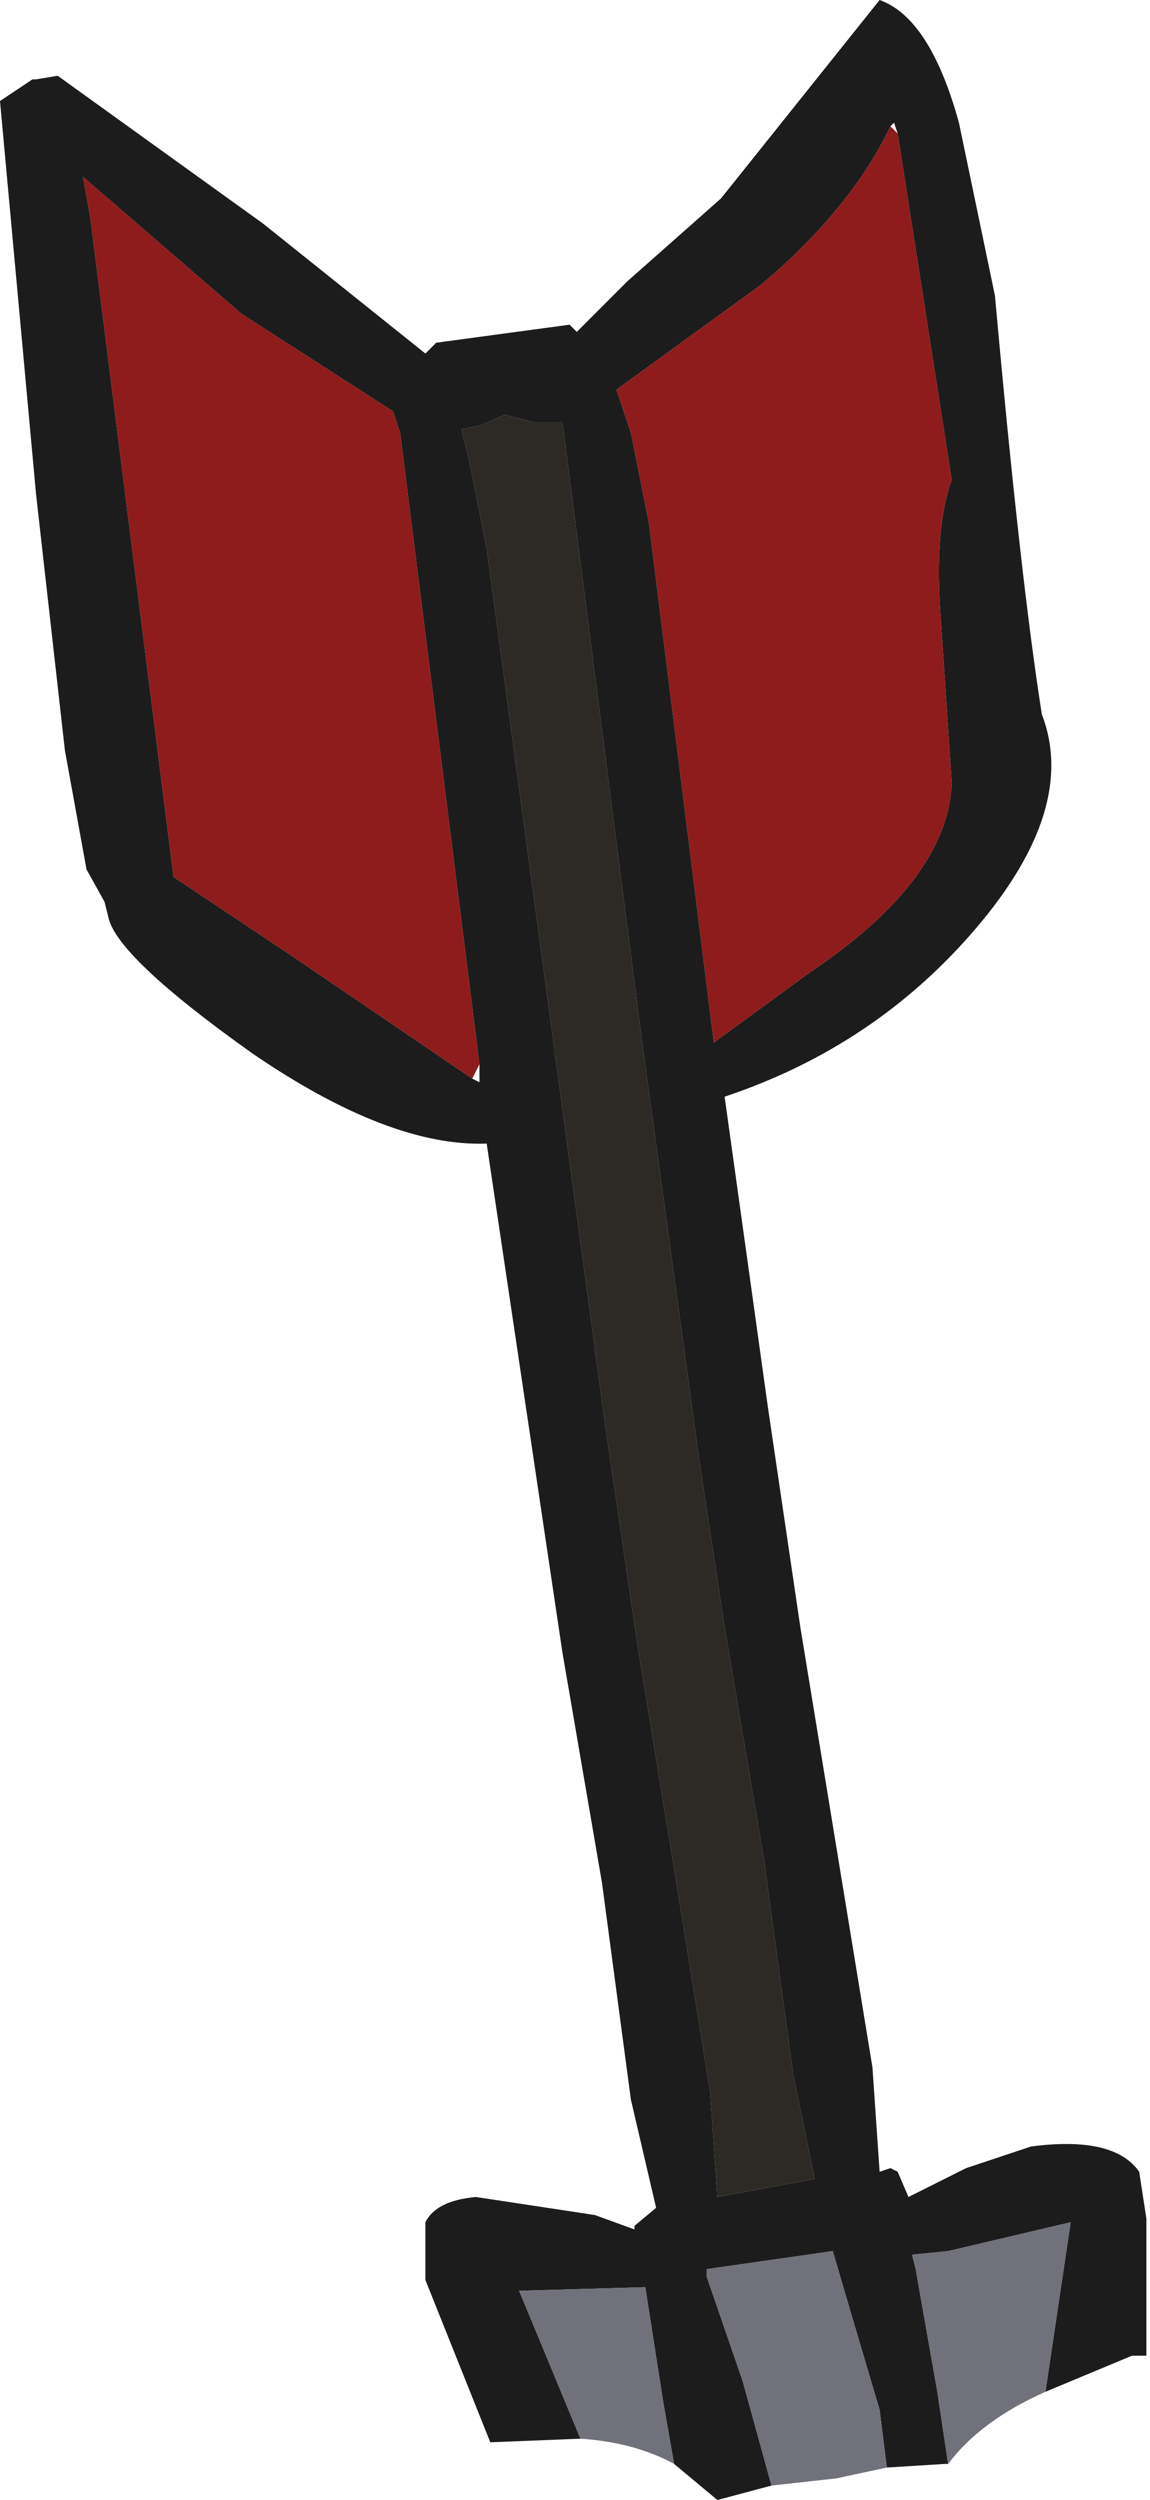 <?xml version="1.0" encoding="UTF-8" standalone="no"?>
<svg xmlns:ffdec="https://www.free-decompiler.com/flash" xmlns:xlink="http://www.w3.org/1999/xlink" ffdec:objectType="frame" height="34.65px" width="15.95px" xmlns="http://www.w3.org/2000/svg">
  <g transform="matrix(1.0, 0.0, 0.0, 1.0, 10.0, 43.8)">
    <use ffdec:characterId="702" height="34.65" transform="matrix(1.0, 0.0, 0.0, 1.0, -10.0, -43.8)" width="15.95" xlink:href="#shape0"/>
  </g>
  <defs>
    <g id="shape0" transform="matrix(1.0, 0.0, 0.0, 1.0, 10.05, 17.3)">
      <path d="M-2.0 16.5 L-3.25 16.55 -4.15 14.3 -4.15 13.5 Q-4.0 13.2 -3.45 13.15 L-1.8 13.4 -1.25 13.6 -1.25 13.55 -0.95 13.3 -1.3 11.8 -1.7 8.8 -2.25 5.6 -2.6 3.25 -3.3 -1.45 Q-4.65 -1.4 -6.55 -2.7 -8.45 -4.05 -8.55 -4.6 L-8.6 -4.8 -8.85 -5.25 -9.15 -6.9 -9.55 -10.45 -10.05 -15.9 -9.6 -16.2 -9.55 -16.2 -9.25 -16.25 -6.4 -14.2 -4.15 -12.4 -4.0 -12.55 -2.15 -12.8 -2.05 -12.7 -1.35 -13.4 -0.05 -14.55 2.15 -17.3 Q2.85 -17.05 3.25 -15.6 L3.75 -13.2 Q4.1 -9.3 4.4 -7.4 4.9 -6.1 3.5 -4.45 2.1 -2.8 0.0 -2.1 L0.6 2.2 1.05 5.25 1.55 8.3 2.05 11.35 2.15 12.8 2.3 12.75 2.4 12.8 2.55 13.15 3.35 12.75 4.25 12.45 Q5.4 12.3 5.75 12.8 L5.85 13.45 5.85 15.35 5.65 15.35 4.45 15.85 4.8 13.5 3.1 13.9 2.6 13.95 2.65 14.15 2.95 15.85 3.1 16.85 3.05 16.85 2.25 16.9 2.15 16.1 1.75 14.75 1.5 13.9 -0.25 14.15 -0.25 14.25 0.25 15.7 0.65 17.15 -0.1 17.35 -0.7 16.85 -0.85 16.0 -1.1 14.4 -2.85 14.45 -2.0 16.5 M2.3 -15.55 Q1.75 -14.4 0.5 -13.35 L-1.5 -11.9 -1.3 -11.3 -1.05 -10.05 -0.15 -2.85 1.15 -3.8 Q3.1 -5.1 3.15 -6.45 L3.0 -8.7 Q2.9 -9.95 3.15 -10.65 L2.4 -15.45 2.35 -15.6 2.3 -15.55 M0.0 5.25 L-0.35 2.95 -1.15 -2.9 -2.25 -11.45 -2.65 -11.45 -3.05 -11.55 -3.4 -11.4 -3.65 -11.35 -3.55 -10.95 -3.3 -9.7 -1.65 2.5 -1.2 5.55 -0.7 8.6 -0.2 11.7 -0.1 13.15 1.25 12.9 0.95 11.45 0.55 8.5 0.0 5.25 M-3.4 -2.55 L-4.5 -11.3 -4.6 -11.6 -6.7 -12.95 -8.9 -14.85 -8.8 -14.3 -7.65 -5.2 -7.65 -5.15 -6.0 -4.05 -3.5 -2.35 -3.4 -2.3 -3.4 -2.55" fill="#000000" fill-opacity="0.89" fill-rule="evenodd" stroke="none"/>
      <path d="M2.4 -15.45 L3.15 -10.65 Q2.9 -9.95 3.0 -8.7 L3.15 -6.45 Q3.1 -5.1 1.15 -3.8 L-0.15 -2.85 -1.05 -10.05 -1.3 -11.3 -1.5 -11.9 0.5 -13.35 Q1.75 -14.4 2.3 -15.55 L2.4 -15.45 M-3.5 -2.35 L-6.0 -4.05 -7.65 -5.15 -7.65 -5.2 -8.8 -14.3 -8.9 -14.85 -6.7 -12.95 -4.6 -11.6 -4.5 -11.3 -3.4 -2.55 -3.5 -2.35" fill="#800000" fill-opacity="0.89" fill-rule="evenodd" stroke="none"/>
      <path d="M0.0 5.25 L0.55 8.5 0.95 11.45 1.25 12.9 -0.1 13.15 -0.2 11.7 -0.7 8.6 -1.2 5.55 -1.65 2.5 -3.3 -9.7 -3.55 -10.95 -3.65 -11.35 -3.4 -11.4 -3.05 -11.55 -2.65 -11.45 -2.25 -11.45 -1.15 -2.9 -0.35 2.95 0.0 5.25" fill="#14100c" fill-opacity="0.89" fill-rule="evenodd" stroke="none"/>
      <path d="M4.45 15.85 Q3.55 16.25 3.1 16.85 L2.95 15.85 2.65 14.15 2.6 13.95 3.1 13.9 4.8 13.5 4.45 15.85 M2.25 16.9 L1.55 17.05 0.65 17.15 0.25 15.7 -0.25 14.25 -0.25 14.15 1.5 13.9 1.75 14.75 2.15 16.1 2.25 16.9 M-0.7 16.85 Q-1.25 16.55 -2.0 16.5 L-2.85 14.45 -1.1 14.4 -0.85 16.0 -0.7 16.85" fill="#60606c" fill-opacity="0.89" fill-rule="evenodd" stroke="none"/>
    </g>
  </defs>
</svg>

